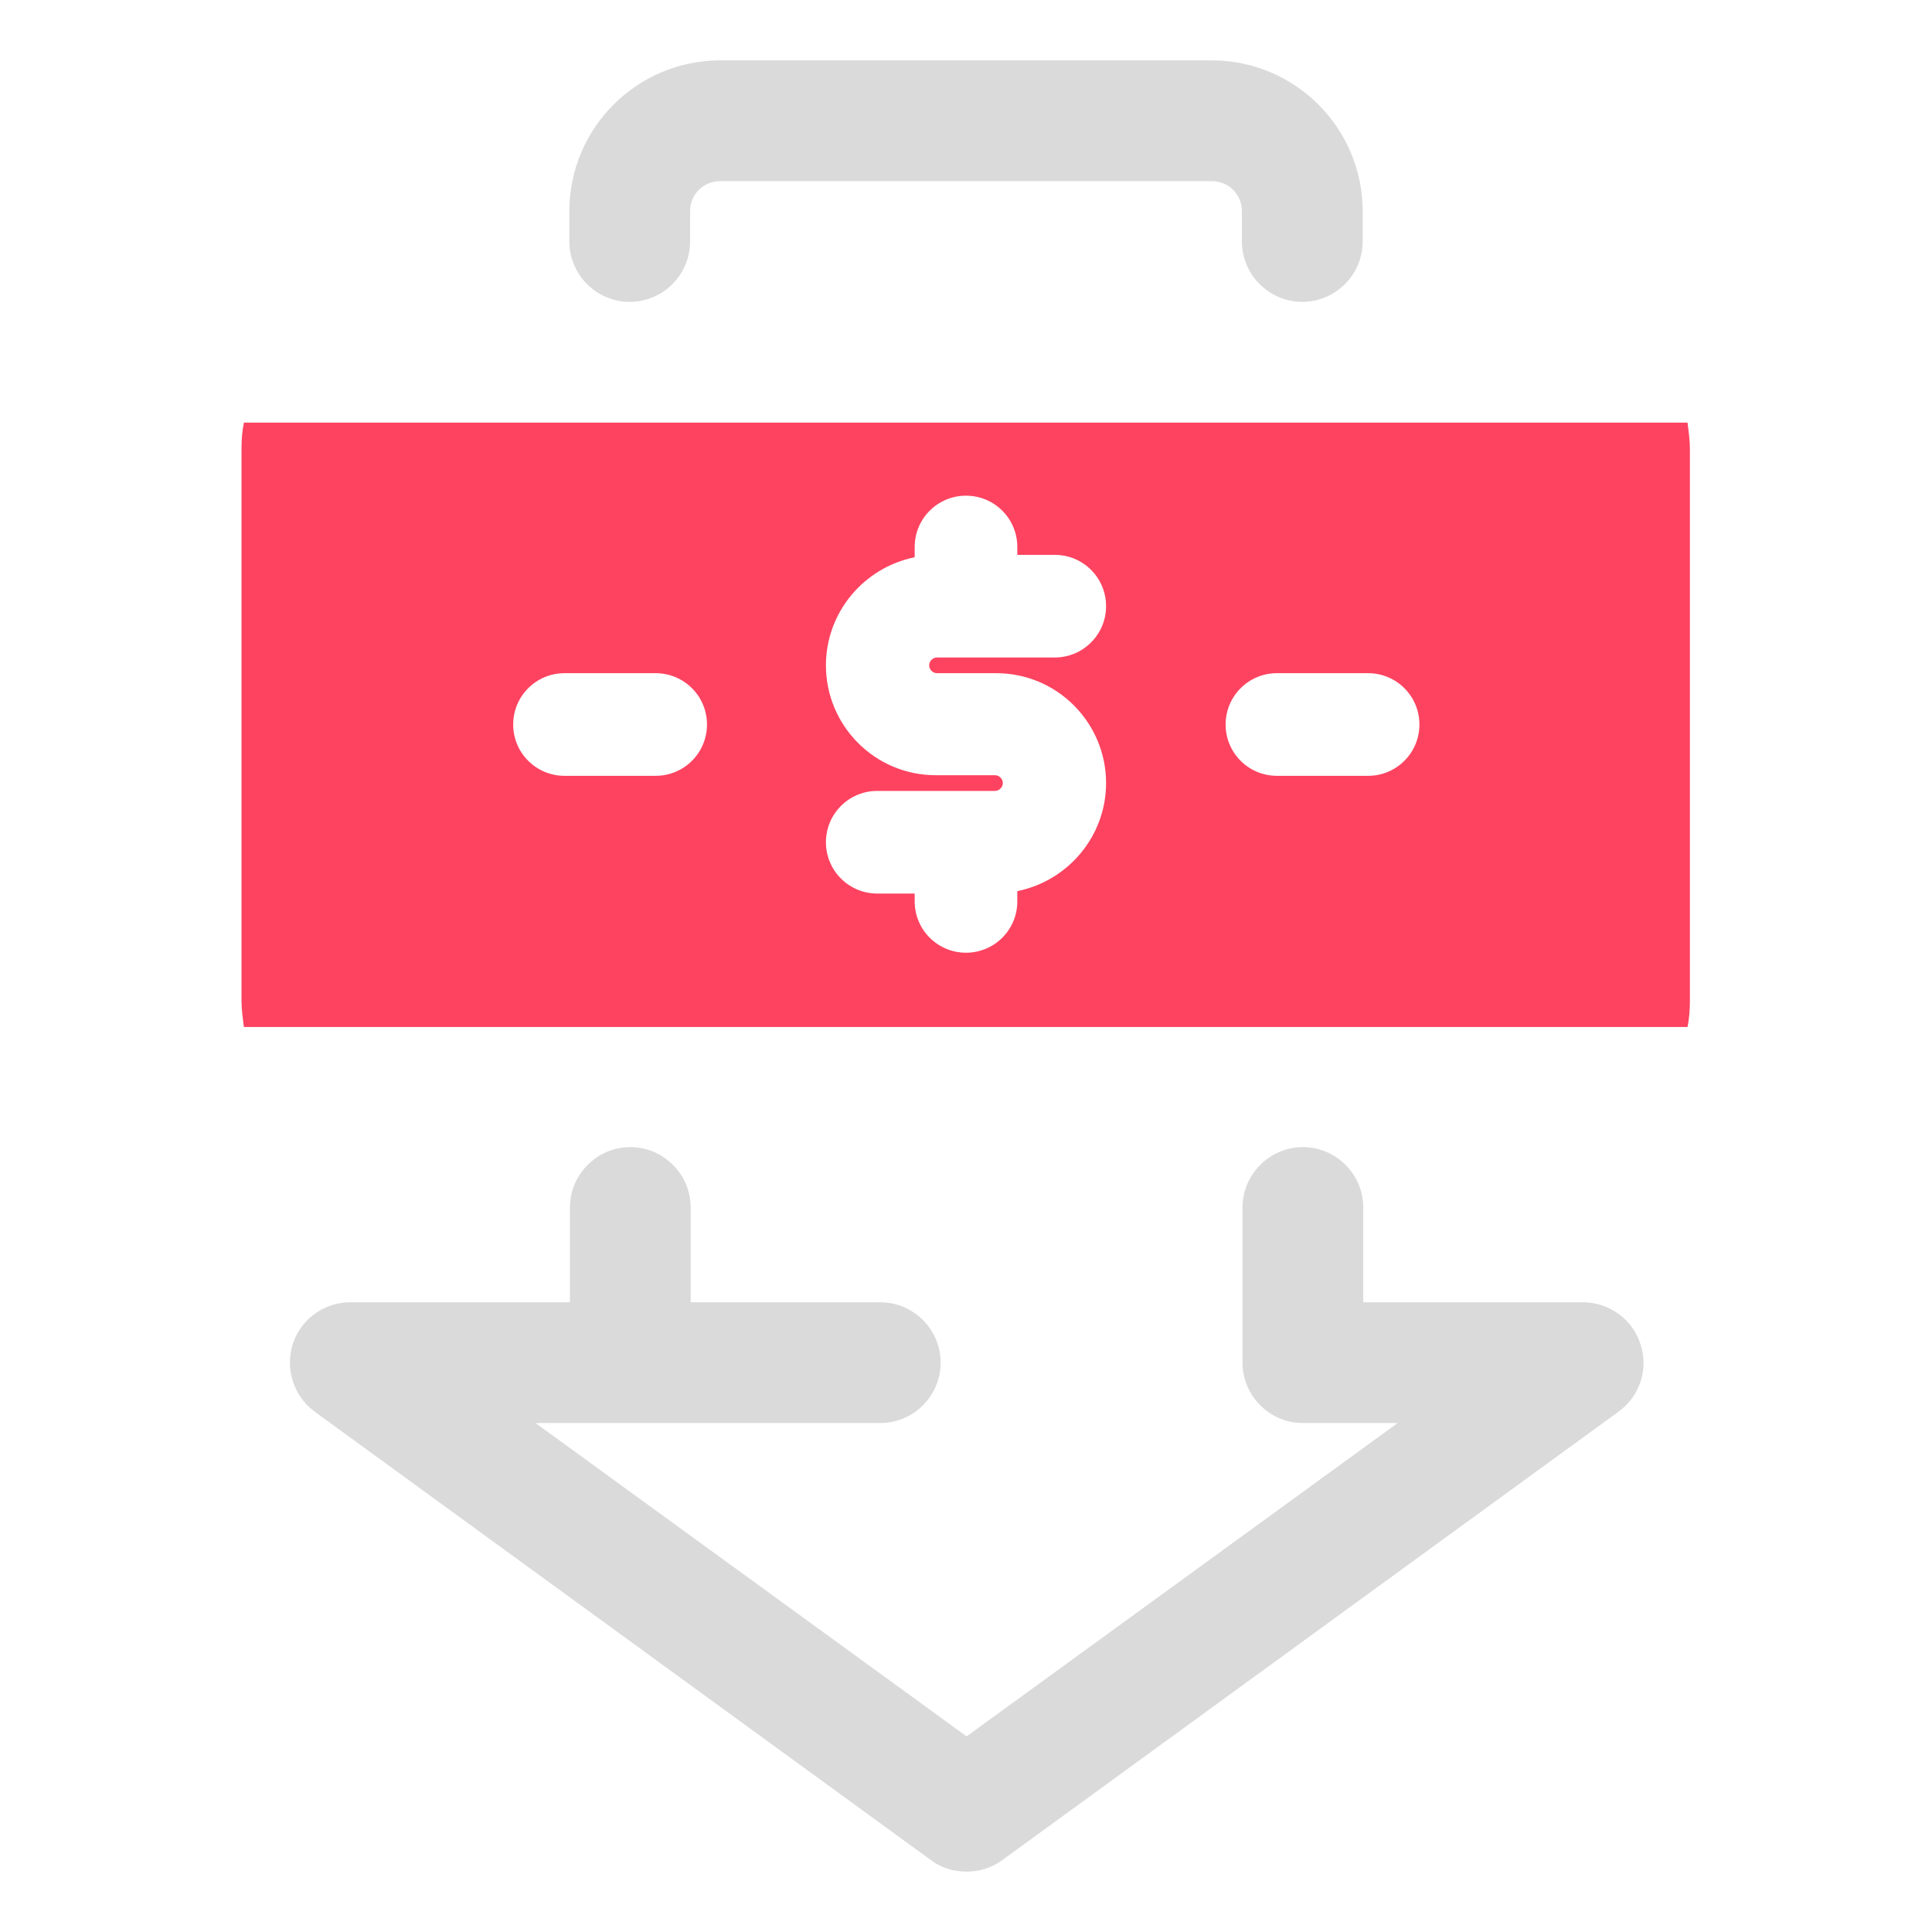 <?xml version="1.0" encoding="UTF-8"?>
<svg id="OBJECT" xmlns="http://www.w3.org/2000/svg" viewBox="0 0 32 32">
  <defs>
    <style>
      .cls-1 {
        fill: #FD4360;
      }

      .cls-1, .cls-2 {
        stroke-width: 0px;
      }

      .cls-2 {
        fill: #dadada;
      }
    </style>
  </defs>
  <g>
    <path class="cls-2" d="m10.43,5c.55,0,1-.45,1-1v-.5c0-.28.22-.5.5-.5h8.14c.28,0,.5.22.5.5v.5c0,.55.45,1,1,1s1-.45,1-1v-.5c0-1.38-1.12-2.5-2.5-2.5h-8.14c-1.38,0-2.5,1.12-2.5,2.5v.5c0,.55.45,1,1,1Z"/>
    <path class="cls-2" d="m27.17,22.26c-.13-.41-.52-.69-.95-.69h-3.64v-1.57c0-.55-.45-1-1-1s-1,.45-1,1v2.57c0,.55.45,1,1,1h1.57l-7.14,5.19-7.14-5.19h5.71c.55,0,1-.45,1-1s-.45-1-1-1h-3.14v-1.57c0-.55-.45-1-1-1s-1,.45-1,1v1.57h-3.64c-.43,0-.82.28-.95.69-.13.41.01.86.36,1.12l10.21,7.43c.17.13.38.19.59.19s.41-.06.59-.19l10.21-7.43c.35-.25.5-.71.36-1.12Z"/>
  </g>
  <path class="cls-1" d="m27.96,7H4.04c-.03.14-.04.29-.04.44v9.13c0,.15.02.29.04.44h23.91c.03-.14.04-.29.04-.44V7.44c0-.15-.02-.29-.04-.44Zm-17.1,5.85h-1.51c-.47,0-.85-.38-.85-.85s.38-.85.85-.85h1.51c.47,0,.85.38.85.85s-.38.85-.85.85Zm4.66-1.7h.98c1.01,0,1.82.82,1.82,1.82,0,.88-.63,1.62-1.47,1.79v.17c0,.47-.38.85-.85.85s-.85-.38-.85-.85v-.13h-.62c-.47,0-.85-.38-.85-.85s.38-.85.85-.85h1.95c.07,0,.13-.06.13-.13s-.06-.13-.13-.13h-.98c-1.01,0-1.82-.82-1.82-1.82,0-.88.63-1.62,1.47-1.79v-.17c0-.47.38-.85.85-.85s.85.38.85.85v.13h.62c.47,0,.85.38.85.85s-.38.85-.85.85h-1.95c-.07,0-.13.06-.13.13s.06.13.13.13Zm7.14,1.7h-1.51c-.47,0-.85-.38-.85-.85s.38-.85.85-.85h1.51c.47,0,.85.38.85.85s-.38.85-.85.85Z"/>
</svg>